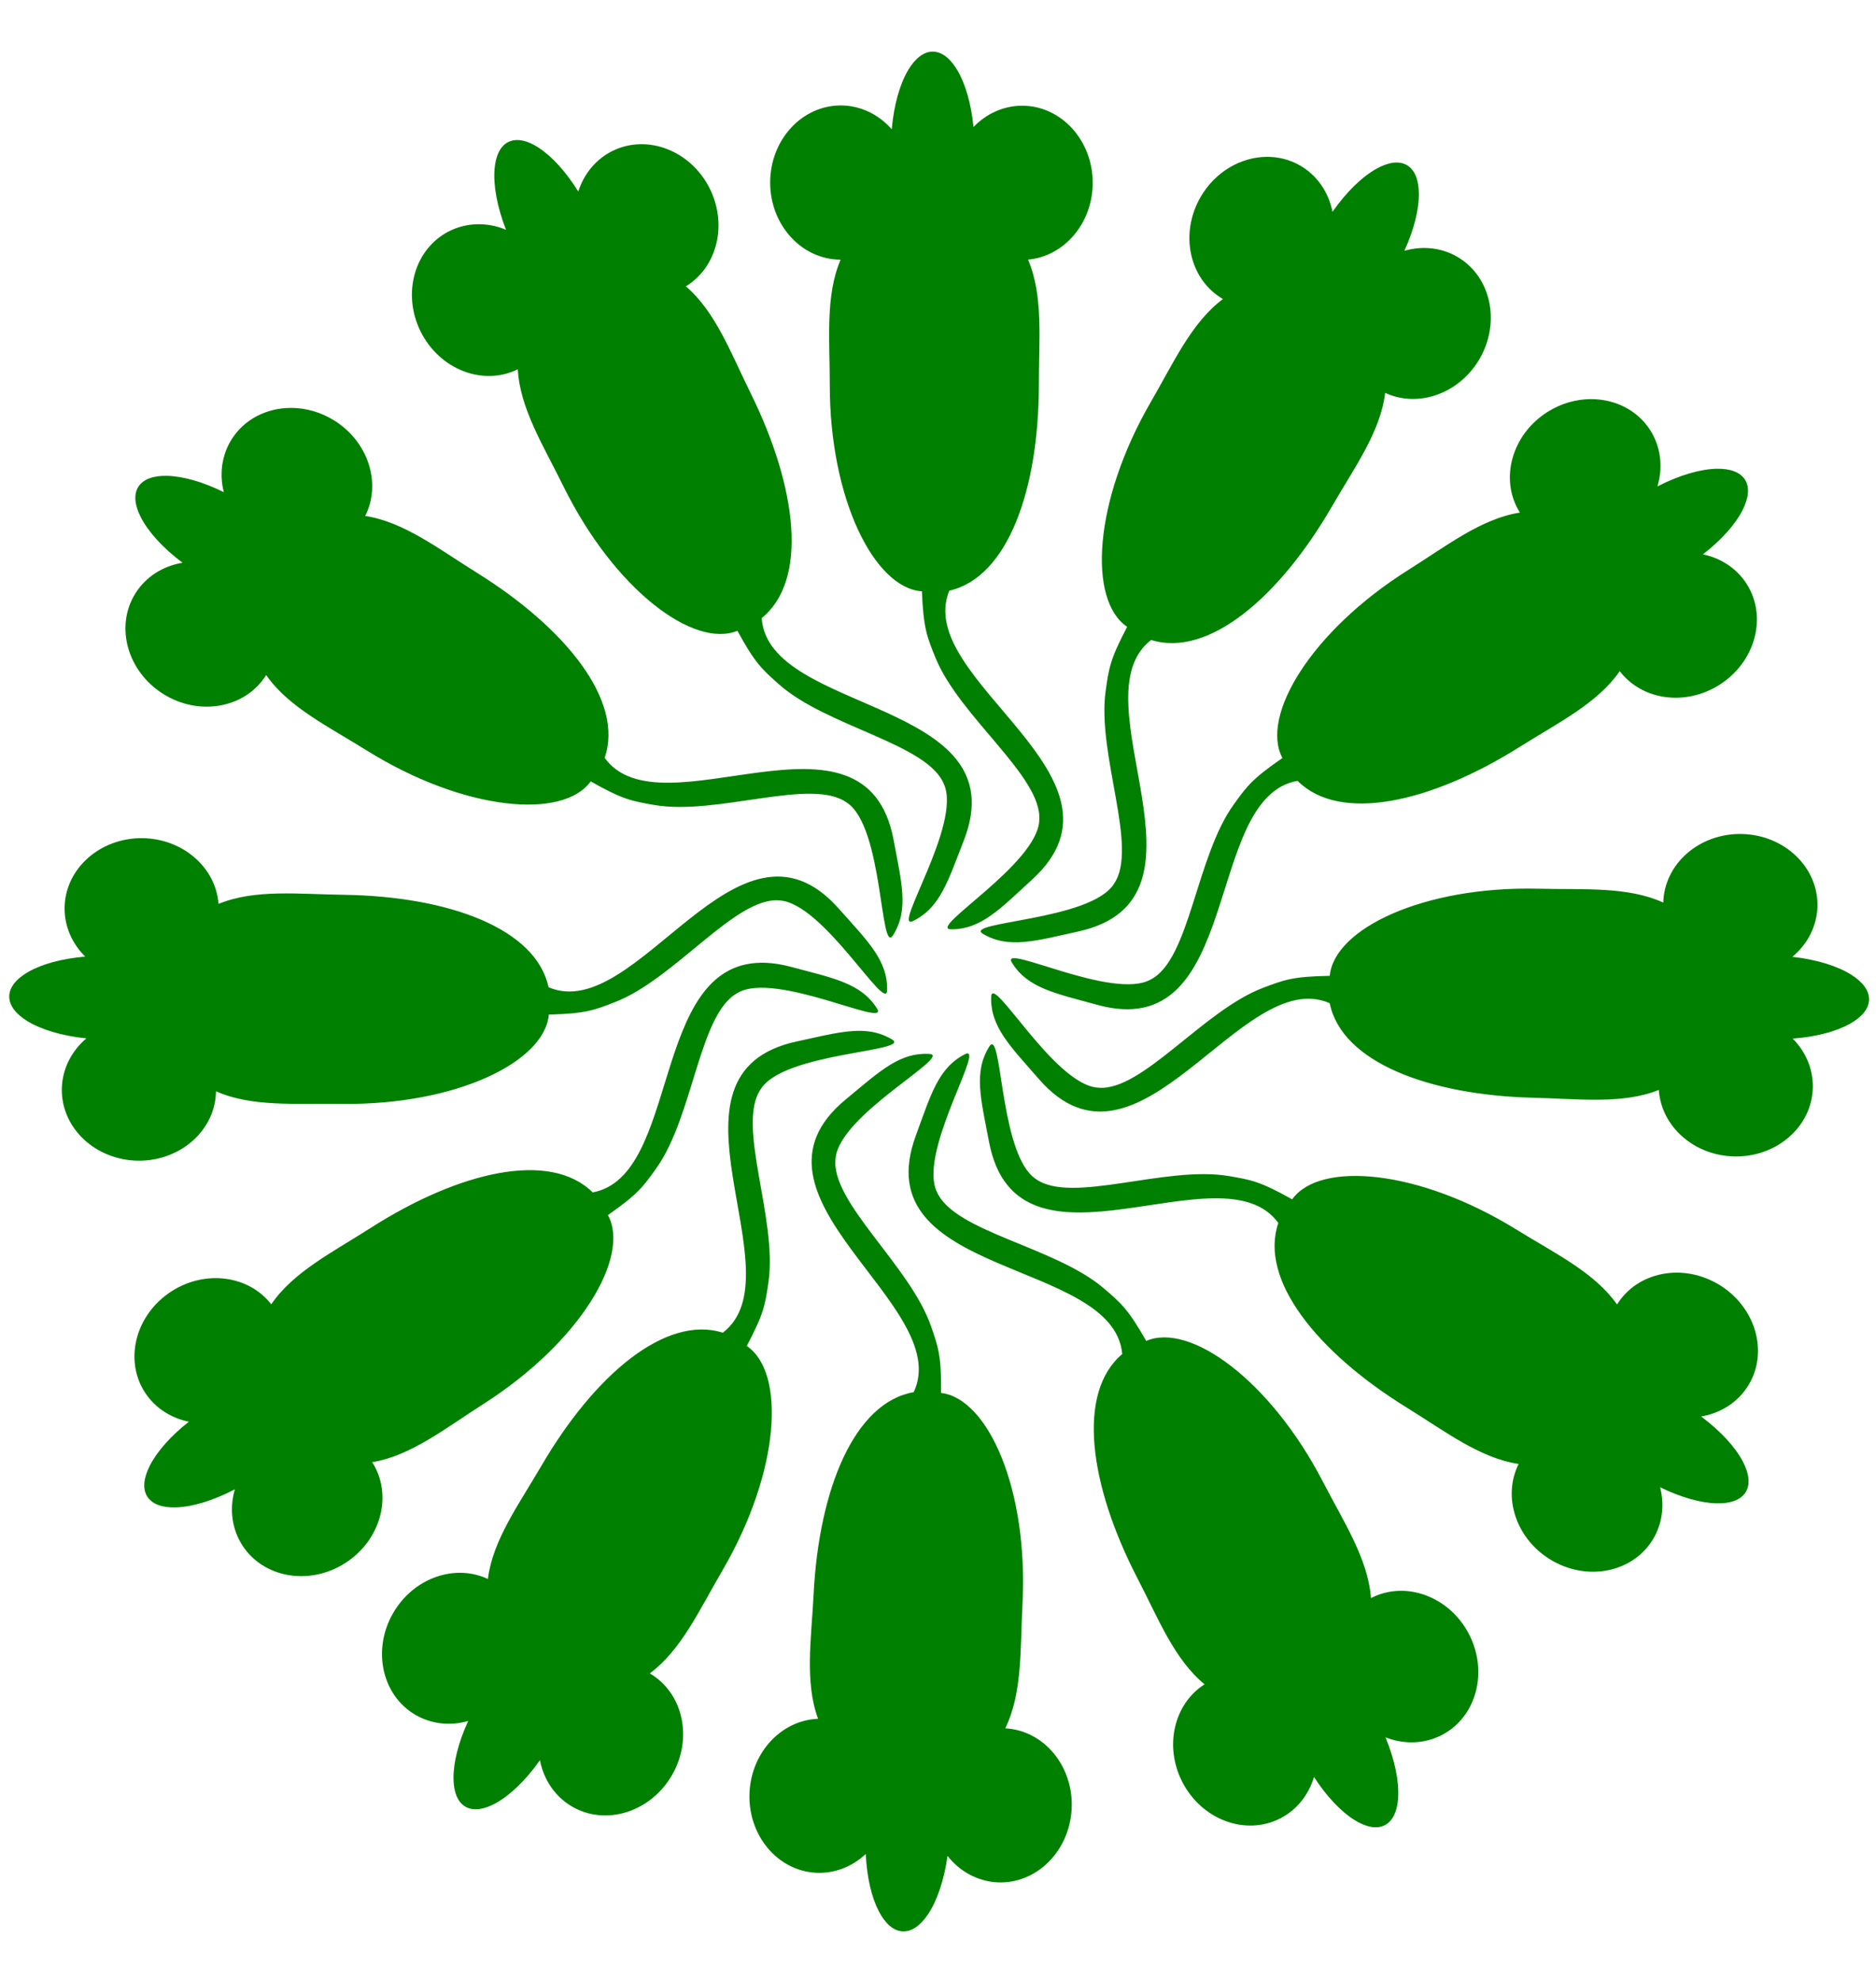 <?xml version="1.0" encoding="UTF-8" standalone="no"?>
<!-- Created with Inkscape (http://www.inkscape.org/) -->

<svg
   xmlns:dc="http://purl.org/dc/elements/1.1/"
   xmlns:cc="http://creativecommons.org/ns#"
   xmlns:rdf="http://www.w3.org/1999/02/22-rdf-syntax-ns#"
   xmlns:svg="http://www.w3.org/2000/svg"
   xmlns="http://www.w3.org/2000/svg"
   xmlns:sodipodi="http://sodipodi.sourceforge.net/DTD/sodipodi-0.dtd"
   xmlns:inkscape="http://www.inkscape.org/namespaces/inkscape"
   width="105.031mm"
   height="110.911mm"
   viewBox="0 0 105.031 110.911"
   version="1.1"
   id="svg8"
   inkscape:version="0.92.2 (5c3e80d, 2017-08-06)"
   sodipodi:docname="RatKing.svg">
  <defs
     id="defs2" />
  <sodipodi:namedview
     id="base"
     pagecolor="#ffffff"
     bordercolor="#666666"
     borderopacity="1.0"
     inkscape:pageopacity="0.0"
     inkscape:pageshadow="2"
     inkscape:zoom="1.4"
     inkscape:cx="119.39531"
     inkscape:cy="218.02967"
     inkscape:document-units="mm"
     inkscape:current-layer="layer1"
     showgrid="false"
     inkscape:window-width="1680"
     inkscape:window-height="997"
     inkscape:window-x="-8"
     inkscape:window-y="-8"
     inkscape:window-maximized="1" />
  <g
     inkscape:label="Layer 1"
     inkscape:groupmode="layer"
     id="layer1"
     transform="translate(-3.263,-3.328)">
    <path
       style="fill:#008000;fill-opacity:1;stroke:none;stroke-width:0.773;stroke-opacity:1"
       d="M 197.062 10.904 C 195.152 10.905 193.361 12.319 191.898 14.758 C 190.138 17.692 188.85 22.107 188.398 27.32 C 185.587 24.104 181.696 22.282 177.625 22.279 C 169.39 22.279 162.713 29.573 162.713 38.57 C 162.714 47.556 169.375 54.845 177.6 54.859 C 174.329 62.47 175.316 71.758 175.305 81.312 C 175.305 105.558 184.773 124.245 194.77 124.936 C 195.09 132.733 195.832 134.503 197.615 138.908 C 202.716 151.51 220.24 164.048 219.564 173.283 C 219.288 182.533 195.751 196.299 200.928 196.338 C 207.304 196.386 211.355 191.954 218.047 185.846 C 241.799 164.164 192.813 143.673 200.551 124.801 C 212.941 121.997 219.465 103.381 219.48 81.312 C 219.473 71.756 220.461 62.465 217.193 54.85 C 224.915 54.142 230.853 47.091 230.857 38.625 C 230.857 29.628 224.182 22.335 215.947 22.336 C 212.12 22.339 208.438 23.95 205.668 26.836 C 205.185 21.894 203.952 17.711 202.283 14.873 C 200.809 12.367 198.997 10.91 197.062 10.904 z M 109.57 29.59 C 108.788 29.541 108.062 29.669 107.41 29.988 C 105.696 30.834 104.718 32.896 104.484 35.73 C 104.204 39.14 105.002 43.668 106.902 48.543 C 102.958 46.902 98.662 46.991 95.01 48.789 C 87.624 52.431 84.863 61.927 88.844 69.996 C 92.82 78.055 102.016 81.645 109.398 78.02 C 109.832 86.292 114.825 94.184 119.041 102.758 C 129.766 124.502 146.524 137.076 155.795 133.273 C 159.531 140.125 160.979 141.383 164.527 144.545 C 174.676 153.591 195.939 157.084 199.418 165.666 C 203.262 174.084 188.242 196.839 192.902 194.584 C 198.642 191.806 200.314 186.042 203.613 177.604 C 215.325 147.652 162.328 150.944 160.92 130.596 C 170.792 122.6 168.408 103.016 158.66 83.217 C 154.426 74.65 151.204 65.88 144.904 60.496 C 151.516 56.446 153.723 47.497 149.982 39.902 C 146.002 31.834 136.789 28.246 129.404 31.889 C 125.973 33.584 123.384 36.657 122.176 40.471 C 119.557 36.252 116.602 33.047 113.85 31.24 C 112.331 30.243 110.873 29.67 109.57 29.59 z M 267.576 33.137 C 262.171 33.196 256.747 36.271 253.648 41.625 C 249.149 49.403 251.262 59.048 258.373 63.18 C 251.731 68.128 247.931 76.66 243.135 84.924 C 230.99 105.908 229.825 126.827 238.131 132.432 C 234.502 139.341 234.257 141.243 233.594 145.949 C 231.696 159.411 240.584 179.041 235.373 186.695 C 230.501 194.563 203.232 194.688 207.693 197.314 C 213.188 200.55 218.914 198.743 227.766 196.809 C 259.184 189.941 227.051 147.669 243.201 135.211 C 255.329 138.99 270.303 126.145 281.371 107.053 C 286.151 98.778 291.66 91.234 292.646 83.006 C 299.684 86.261 308.355 83.132 312.6 75.807 C 317.106 68.02 314.981 58.364 307.854 54.24 C 304.539 52.325 300.546 51.876 296.703 52.986 C 298.761 48.468 299.788 44.23 299.766 40.938 C 299.746 38.03 298.906 35.859 297.234 34.885 C 295.58 33.928 293.322 34.257 290.834 35.635 C 287.841 37.292 284.516 40.468 281.514 44.754 C 280.692 40.562 278.235 37.035 274.713 34.994 C 272.486 33.705 270.033 33.11 267.576 33.137 z M 336.029 84.324 C 332.972 84.348 329.819 85.222 326.963 87.02 C 319.358 91.807 316.739 101.327 321.107 108.295 C 312.924 109.581 305.589 115.36 297.496 120.439 C 276.976 133.353 266.202 151.322 270.941 160.15 C 264.513 164.574 263.41 166.143 260.631 169.998 C 252.681 181.027 251.403 202.538 243.227 206.885 C 235.251 211.578 211.065 198.989 213.789 203.391 C 217.145 208.813 223.051 209.881 231.785 212.291 C 262.786 220.846 254.039 168.473 274.133 164.971 C 283.105 173.964 302.337 169.57 321.023 157.83 C 329.107 152.734 337.499 148.622 342.203 141.801 C 346.914 147.959 356.046 149.228 363.213 144.723 C 370.827 139.93 373.443 130.397 369.057 123.428 C 367.016 120.19 363.693 117.933 359.775 117.125 C 363.701 114.085 366.583 110.813 368.096 107.889 C 369.432 105.306 369.699 102.996 368.674 101.355 C 367.656 99.738 365.505 98.976 362.662 99.037 C 359.241 99.11 354.819 100.373 350.166 102.768 C 351.391 98.675 350.859 94.41 348.693 90.963 C 345.952 86.606 341.124 84.284 336.029 84.324 z M 61.529 86.18 C 56.435 86.164 51.619 88.51 48.898 92.879 C 46.877 96.13 46.3 100.105 47.285 103.982 C 42.835 101.78 38.633 100.617 35.342 100.533 C 32.435 100.459 30.239 101.228 29.211 102.867 C 28.201 104.489 28.457 106.758 29.754 109.289 C 31.314 112.334 34.382 115.759 38.568 118.898 C 34.352 119.584 30.748 121.927 28.594 125.381 C 24.24 132.371 26.903 141.894 34.541 146.65 C 42.17 151.399 51.877 149.597 56.236 142.623 C 60.968 149.422 69.372 153.494 77.477 158.555 C 98.058 171.371 118.929 173.212 124.799 165.092 C 131.587 168.942 133.48 169.247 138.162 170.062 C 151.556 172.395 171.463 164.144 178.945 169.6 C 186.651 174.723 185.895 201.981 188.664 197.607 C 192.075 192.22 190.455 186.439 188.807 177.529 C 182.958 145.906 139.67 176.658 127.74 160.113 C 131.909 148.113 119.555 132.733 100.83 121.055 C 92.714 116.01 85.35 110.259 77.158 109.008 C 80.639 102.08 77.791 93.311 70.607 88.832 C 67.743 87.049 64.586 86.189 61.529 86.18 z M 368.045 176.203 C 359.061 175.988 351.616 182.473 351.404 190.695 C 343.875 187.243 334.566 188.005 325.014 187.764 C 300.775 187.181 281.864 196.197 280.934 206.174 C 273.131 206.307 271.346 207.005 266.898 208.682 C 254.177 213.477 241.22 230.695 232.004 229.797 C 222.764 229.298 209.568 205.437 209.404 210.611 C 209.203 216.985 213.537 221.14 219.482 227.977 C 240.586 252.243 262.249 203.766 280.93 211.955 C 283.435 224.409 301.89 231.381 323.951 231.928 C 333.505 232.15 342.77 233.361 350.461 230.277 C 350.983 238.013 357.888 244.12 366.352 244.328 C 375.346 244.544 382.799 238.045 382.996 229.812 C 383.086 225.986 381.562 222.269 378.744 219.43 C 383.696 219.066 387.906 217.932 390.783 216.332 C 393.324 214.919 394.826 213.143 394.879 211.209 C 394.923 209.298 393.551 207.474 391.148 205.953 C 388.258 204.123 383.876 202.729 378.676 202.152 C 381.959 199.419 383.872 195.572 383.973 191.502 C 384.171 183.269 377.04 176.419 368.045 176.203 z M 30.141 177.084 C 21.144 176.96 13.76 183.534 13.646 191.768 C 13.596 195.595 15.155 199.297 18.002 202.107 C 13.054 202.522 8.857 203.697 5.996 205.326 C 3.47 206.765 1.986 208.56 1.953 210.494 C 1.927 212.405 3.318 214.214 5.736 215.711 C 8.646 217.512 13.042 218.859 18.248 219.383 C 14.993 222.149 13.119 226.016 13.061 230.086 C 12.946 238.32 20.146 245.097 29.143 245.221 C 38.128 245.343 45.507 238.784 45.635 230.561 C 53.199 233.936 62.501 233.079 72.055 233.223 C 96.298 233.558 115.115 224.349 115.943 214.363 C 123.744 214.151 125.523 213.433 129.953 211.711 C 142.625 206.785 155.404 189.437 164.629 190.24 C 173.874 190.644 187.313 214.369 187.424 209.193 C 187.56 202.818 183.185 198.708 177.17 191.932 C 155.819 167.882 134.652 216.58 115.889 208.582 C 113.256 196.154 94.73 189.372 72.664 189.051 C 63.109 188.926 53.833 187.808 46.174 190.971 C 45.573 183.241 38.605 177.205 30.141 177.084 z M 160.646 203.408 C 137.41 203.843 143.712 248.562 125.211 251.922 C 116.175 242.992 96.974 247.521 78.371 259.393 C 70.323 264.545 61.963 268.716 57.307 275.57 C 52.552 269.446 43.413 268.239 36.277 272.795 C 28.697 277.641 26.147 287.193 30.582 294.131 C 32.646 297.355 35.985 299.587 39.908 300.367 C 36.004 303.435 33.145 306.728 31.652 309.662 C 30.334 312.254 30.082 314.566 31.119 316.199 C 32.149 317.809 34.306 318.557 37.148 318.477 C 40.569 318.38 44.981 317.085 49.617 314.658 C 48.421 318.759 48.984 323.02 51.174 326.451 C 55.608 333.39 65.349 335.088 72.93 330.242 C 80.5 325.401 83.054 315.863 78.637 308.926 C 86.81 307.583 94.105 301.752 102.162 296.615 C 122.591 283.558 133.239 265.514 128.438 256.719 C 134.835 252.25 135.926 250.672 138.678 246.797 C 146.549 235.712 147.675 214.193 155.82 209.789 C 163.763 205.04 188.039 217.459 185.283 213.076 C 181.889 207.678 175.976 206.652 167.225 204.303 C 164.798 203.651 162.616 203.371 160.646 203.408 z M 182.012 217.799 C 178.215 217.695 173.9 218.838 168.363 220.027 C 136.921 226.783 168.904 269.17 152.709 281.57 C 140.594 277.748 125.575 290.539 114.439 309.592 C 109.63 317.849 104.093 325.375 103.078 333.6 C 96.053 330.319 87.37 333.417 83.1 340.727 C 78.566 348.498 80.657 358.161 87.77 362.311 C 91.077 364.237 95.067 364.702 98.914 363.605 C 96.84 368.117 95.797 372.35 95.809 375.643 C 95.818 378.55 96.65 380.723 98.318 381.703 C 99.969 382.666 102.23 382.346 104.723 380.977 C 107.722 379.33 111.057 376.165 114.074 371.891 C 114.881 376.086 117.325 379.62 120.84 381.674 C 127.952 385.825 137.395 382.889 141.93 375.117 C 146.457 367.355 144.378 357.704 137.281 353.547 C 143.941 348.622 147.77 340.104 152.596 331.857 C 164.815 310.916 166.056 290.002 157.77 284.367 C 161.423 277.471 161.673 275.571 162.354 270.867 C 164.3 257.412 155.482 237.749 160.721 230.113 C 165.621 222.263 192.889 222.236 188.438 219.594 C 186.381 218.373 184.289 217.861 182.012 217.799 z M 209.486 220.648 C 209.338 220.688 209.18 220.839 209.008 221.113 C 205.617 226.513 207.259 232.288 208.939 241.191 C 214.905 272.793 258.079 241.881 270.07 258.381 C 265.945 270.396 278.357 285.732 297.125 297.342 C 305.26 302.357 312.644 308.08 320.84 309.301 C 317.385 316.242 320.264 324.999 327.465 329.451 C 335.12 334.178 344.832 332.331 349.158 325.324 C 351.167 322.066 351.73 318.088 350.73 314.215 C 355.188 316.401 359.396 317.55 362.688 317.621 C 365.594 317.684 367.787 316.907 368.809 315.264 C 369.813 313.638 369.548 311.37 368.242 308.844 C 366.671 305.805 363.59 302.391 359.393 299.268 C 363.607 298.566 367.203 296.21 369.344 292.748 C 373.672 285.742 370.974 276.23 363.318 271.502 C 355.672 266.781 345.97 268.617 341.637 275.607 C 336.88 268.826 328.461 264.784 320.338 259.754 C 299.709 247.014 278.832 245.25 272.992 253.393 C 266.19 249.568 264.297 249.271 259.611 248.473 C 246.209 246.19 226.332 254.512 218.83 249.084 C 211.588 244.307 211.711 220.049 209.486 220.648 z M 204.514 222.58 C 204.366 222.538 204.152 222.586 203.863 222.732 C 198.179 225.622 196.622 231.42 193.488 239.922 C 182.367 270.098 235.288 265.765 237.096 286.082 C 227.383 294.27 230.151 313.803 240.285 333.406 C 244.686 341.889 248.082 350.594 254.486 355.854 C 247.955 360.033 245.925 369.024 249.814 376.543 C 253.952 384.532 263.233 387.938 270.545 384.15 C 273.943 382.388 276.471 379.266 277.604 375.43 C 280.305 379.596 283.322 382.742 286.109 384.494 C 288.571 386.042 290.852 386.502 292.572 385.617 C 294.269 384.738 295.207 382.659 295.385 379.82 C 295.599 376.406 294.711 371.893 292.715 367.057 C 296.691 368.62 300.986 368.446 304.602 366.576 C 311.914 362.79 314.488 353.243 310.35 345.254 C 306.216 337.275 296.95 333.867 289.641 337.637 C 289.045 329.375 283.898 321.582 279.514 313.092 C 268.364 291.562 251.362 279.321 242.168 283.305 C 238.298 276.528 236.826 275.299 233.217 272.207 C 222.892 263.362 201.565 260.287 197.918 251.775 C 194.16 243.956 206.73 223.209 204.514 222.58 z M 195.158 222.652 C 189.418 222.828 185.254 226.872 178.695 232.27 C 153.863 252.705 201.736 275.68 193.041 294.131 C 180.523 296.296 173.053 314.553 171.906 336.592 C 171.424 346.136 169.961 355.364 172.834 363.137 C 165.087 363.448 158.793 370.186 158.355 378.641 C 157.895 387.626 164.188 395.251 172.412 395.672 C 176.235 395.865 179.994 394.445 182.908 391.705 C 183.137 396.665 184.155 400.905 185.676 403.824 C 187.019 406.403 188.756 407.952 190.688 408.057 C 192.596 408.155 194.457 406.833 196.043 404.473 C 197.951 401.633 199.461 397.288 200.18 392.105 C 202.822 395.462 206.616 397.48 210.682 397.691 C 218.906 398.114 225.947 391.171 226.408 382.186 C 226.867 373.211 220.588 365.592 212.375 365.156 C 216.031 357.723 215.523 348.399 216.023 338.857 C 217.266 314.644 208.768 295.493 198.82 294.291 C 198.9 286.488 198.25 284.684 196.695 280.193 C 192.247 267.346 175.387 253.927 176.535 244.738 C 177.285 235.515 201.498 222.972 196.33 222.668 C 195.932 222.645 195.541 222.641 195.158 222.652 z "
       transform="matrix(0.265,0,0,0.265,3.263,3.328)"
       id="path816" />
  </g>
</svg>
